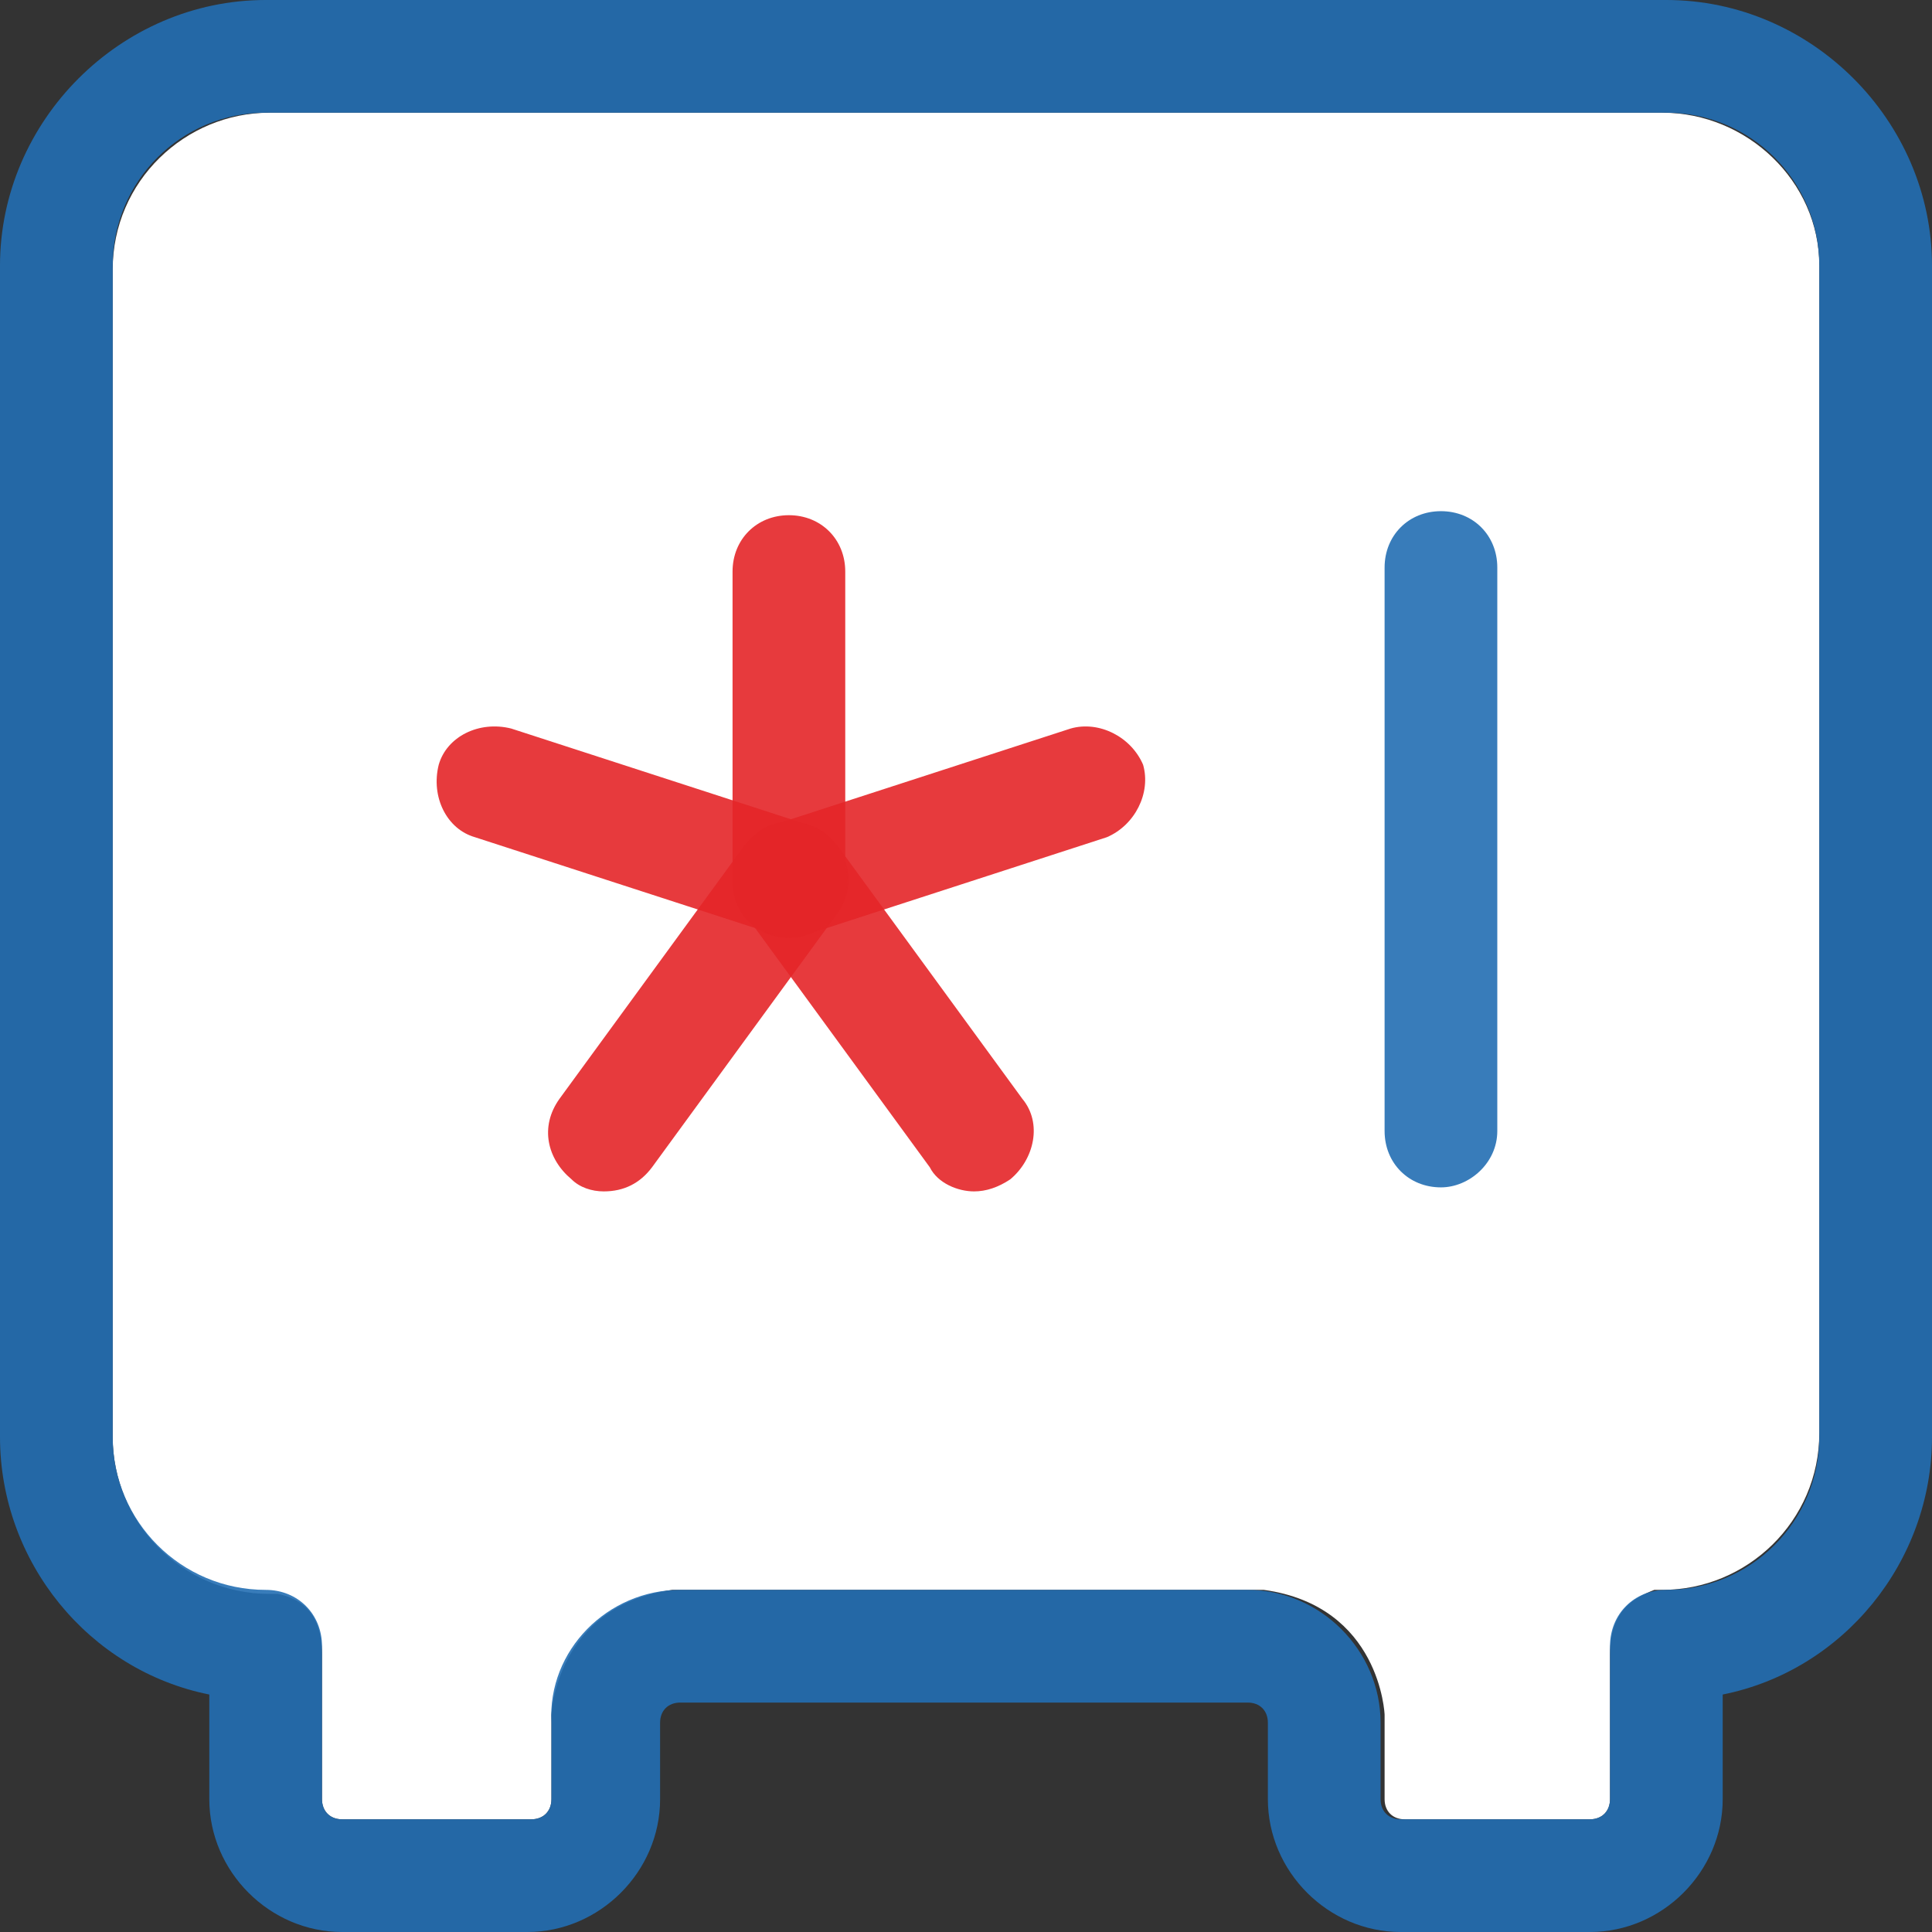 <?xml version="1.0" encoding="utf-8"?>
<!-- Generator: Adobe Illustrator 22.1.0, SVG Export Plug-In . SVG Version: 6.00 Build 0)  -->
<svg version="1.1" id="Layer_1" xmlns="http://www.w3.org/2000/svg" xmlns:xlink="http://www.w3.org/1999/xlink" x="0px" y="0px"
	 viewBox="0 0 48 48" style="enable-background:new 0 0 48 48;" xml:space="preserve">
<rect x="0" y="0" width="48" height="48" fill="#333333" stroke="none"/>
<style type="text/css">
	.st0{fill:#FFFFFF;}
	.st1{opacity:0.9;}
	.st2{fill:#226EB3;}
	.st3{fill:none;stroke:#000000;stroke-width:60;stroke-linecap:round;stroke-linejoin:round;stroke-miterlimit:10;}
	.st4{fill:#E42528;}
</style>
<g>
	<path class="st0" d="M41.3,2.8H6.7c-2.1,0-3.9,1.7-3.9,3.9v29c0,2.1,1.7,3.9,3.9,3.9h0.2C7.4,39.7,8,40,8,41.1v2.6v1
		c0,0.3,0.2,0.5,0.5,0.5H9h2h2.2c0.3,0,0.5-0.2,0.5-0.5v-2.1c0,0,0.1-2.7,3-3.1h14.7c2.9,0.4,3,3.1,3,3.1v2.1c0,0.3,0.2,0.5,0.5,0.5
		H37h2h0.5c0.3,0,0.5-0.2,0.5-0.5v-1v-2.6c0-1.1,0.6-1.4,1.1-1.6h0.2c2.1,0,3.9-1.7,3.9-3.9v-29C45.2,4.5,43.4,2.8,41.3,2.8z"/>
	<g>
		<g class="st1">
			<path class="st2" d="M39.5,48h-4.7c-1.8,0-3.3-1.5-3.3-3.3v-1.9c0-0.3-0.2-0.5-0.5-0.5H16.9c-0.3,0-0.5,0.2-0.5,0.5v1.9
				c0,1.8-1.5,3.3-3.3,3.3H8.5c-1.8,0-3.3-1.5-3.3-3.3v-2.6c-3-0.6-5.2-3.3-5.2-6.4V6.6C0,3,3,0,6.6,0h34.8C45,0,48,3,48,6.6v29.1
				c0,3.1-2.2,5.8-5.2,6.4v2.6C42.8,46.5,41.3,48,39.5,48z M16.9,39.5h14.1c1.8,0,3.3,1.5,3.3,3.3v1.9c0,0.3,0.2,0.5,0.5,0.5h4.7
				c0.3,0,0.5-0.2,0.5-0.5v-3.8c0-0.8,0.6-1.4,1.4-1.4c2.1,0,3.8-1.7,3.8-3.8V6.6c0-2.1-1.7-3.8-3.8-3.8H6.6c-2.1,0-3.8,1.7-3.8,3.8
				v29.1c0,2.1,1.7,3.8,3.8,3.8c0.8,0,1.4,0.6,1.4,1.4v3.8c0,0.3,0.2,0.5,0.5,0.5h4.7c0.3,0,0.5-0.2,0.5-0.5v-1.9
				C13.6,41,15.1,39.5,16.9,39.5z"/>
		</g>
		<g class="st1">
			<path class="st3" d="M20.5,14.7"/>
		</g>
		<g class="st1">
			<path class="st4" d="M15,29.6c-0.3,0-0.6-0.1-0.8-0.3c-0.6-0.5-0.8-1.3-0.3-2l4.6-6.3c0.5-0.6,1.3-0.8,2-0.3
				c0.6,0.5,0.8,1.3,0.3,2L16.2,29C15.9,29.4,15.5,29.6,15,29.6z"/>
		</g>
		<g class="st1">
			<path class="st4" d="M24.2,29.6c-0.4,0-0.9-0.2-1.1-0.6l-4.6-6.3c-0.5-0.6-0.3-1.5,0.3-2c0.6-0.5,1.5-0.3,2,0.3l4.6,6.3
				c0.5,0.6,0.3,1.5-0.3,2C24.8,29.5,24.5,29.6,24.2,29.6z"/>
		</g>
		<g class="st1">
			<path class="st4" d="M19.6,23.3c-0.8,0-1.4-0.6-1.4-1.4v-7.7c0-0.8,0.6-1.4,1.4-1.4c0.8,0,1.4,0.6,1.4,1.4v7.7
				C21,22.6,20.4,23.3,19.6,23.3z"/>
		</g>
		<g class="st1">
			<path class="st4" d="M19.6,23.3c-0.6,0-1.1-0.4-1.3-1c-0.2-0.7,0.2-1.5,0.9-1.8l7.4-2.4c0.7-0.2,1.5,0.2,1.8,0.9
				c0.2,0.7-0.2,1.5-0.9,1.8l-7.4,2.4C19.9,23.3,19.8,23.3,19.6,23.3z"/>
		</g>
		<g class="st1">
			<path class="st4" d="M19.6,23.3c-0.1,0-0.3,0-0.4-0.1l-7.4-2.4c-0.7-0.2-1.1-1-0.9-1.8c0.2-0.7,1-1.1,1.8-0.9l7.4,2.4
				c0.7,0.2,1.1,1,0.9,1.8C20.8,22.9,20.2,23.3,19.6,23.3z"/>
		</g>
		<g class="st1">
			<path class="st2" d="M35.8,29.5c-0.8,0-1.4-0.6-1.4-1.4v-14c0-0.8,0.6-1.4,1.4-1.4c0.8,0,1.4,0.6,1.4,1.4v14
				C37.2,28.9,36.5,29.5,35.8,29.5z"/>
		</g>
	</g>
</g>
</svg>

